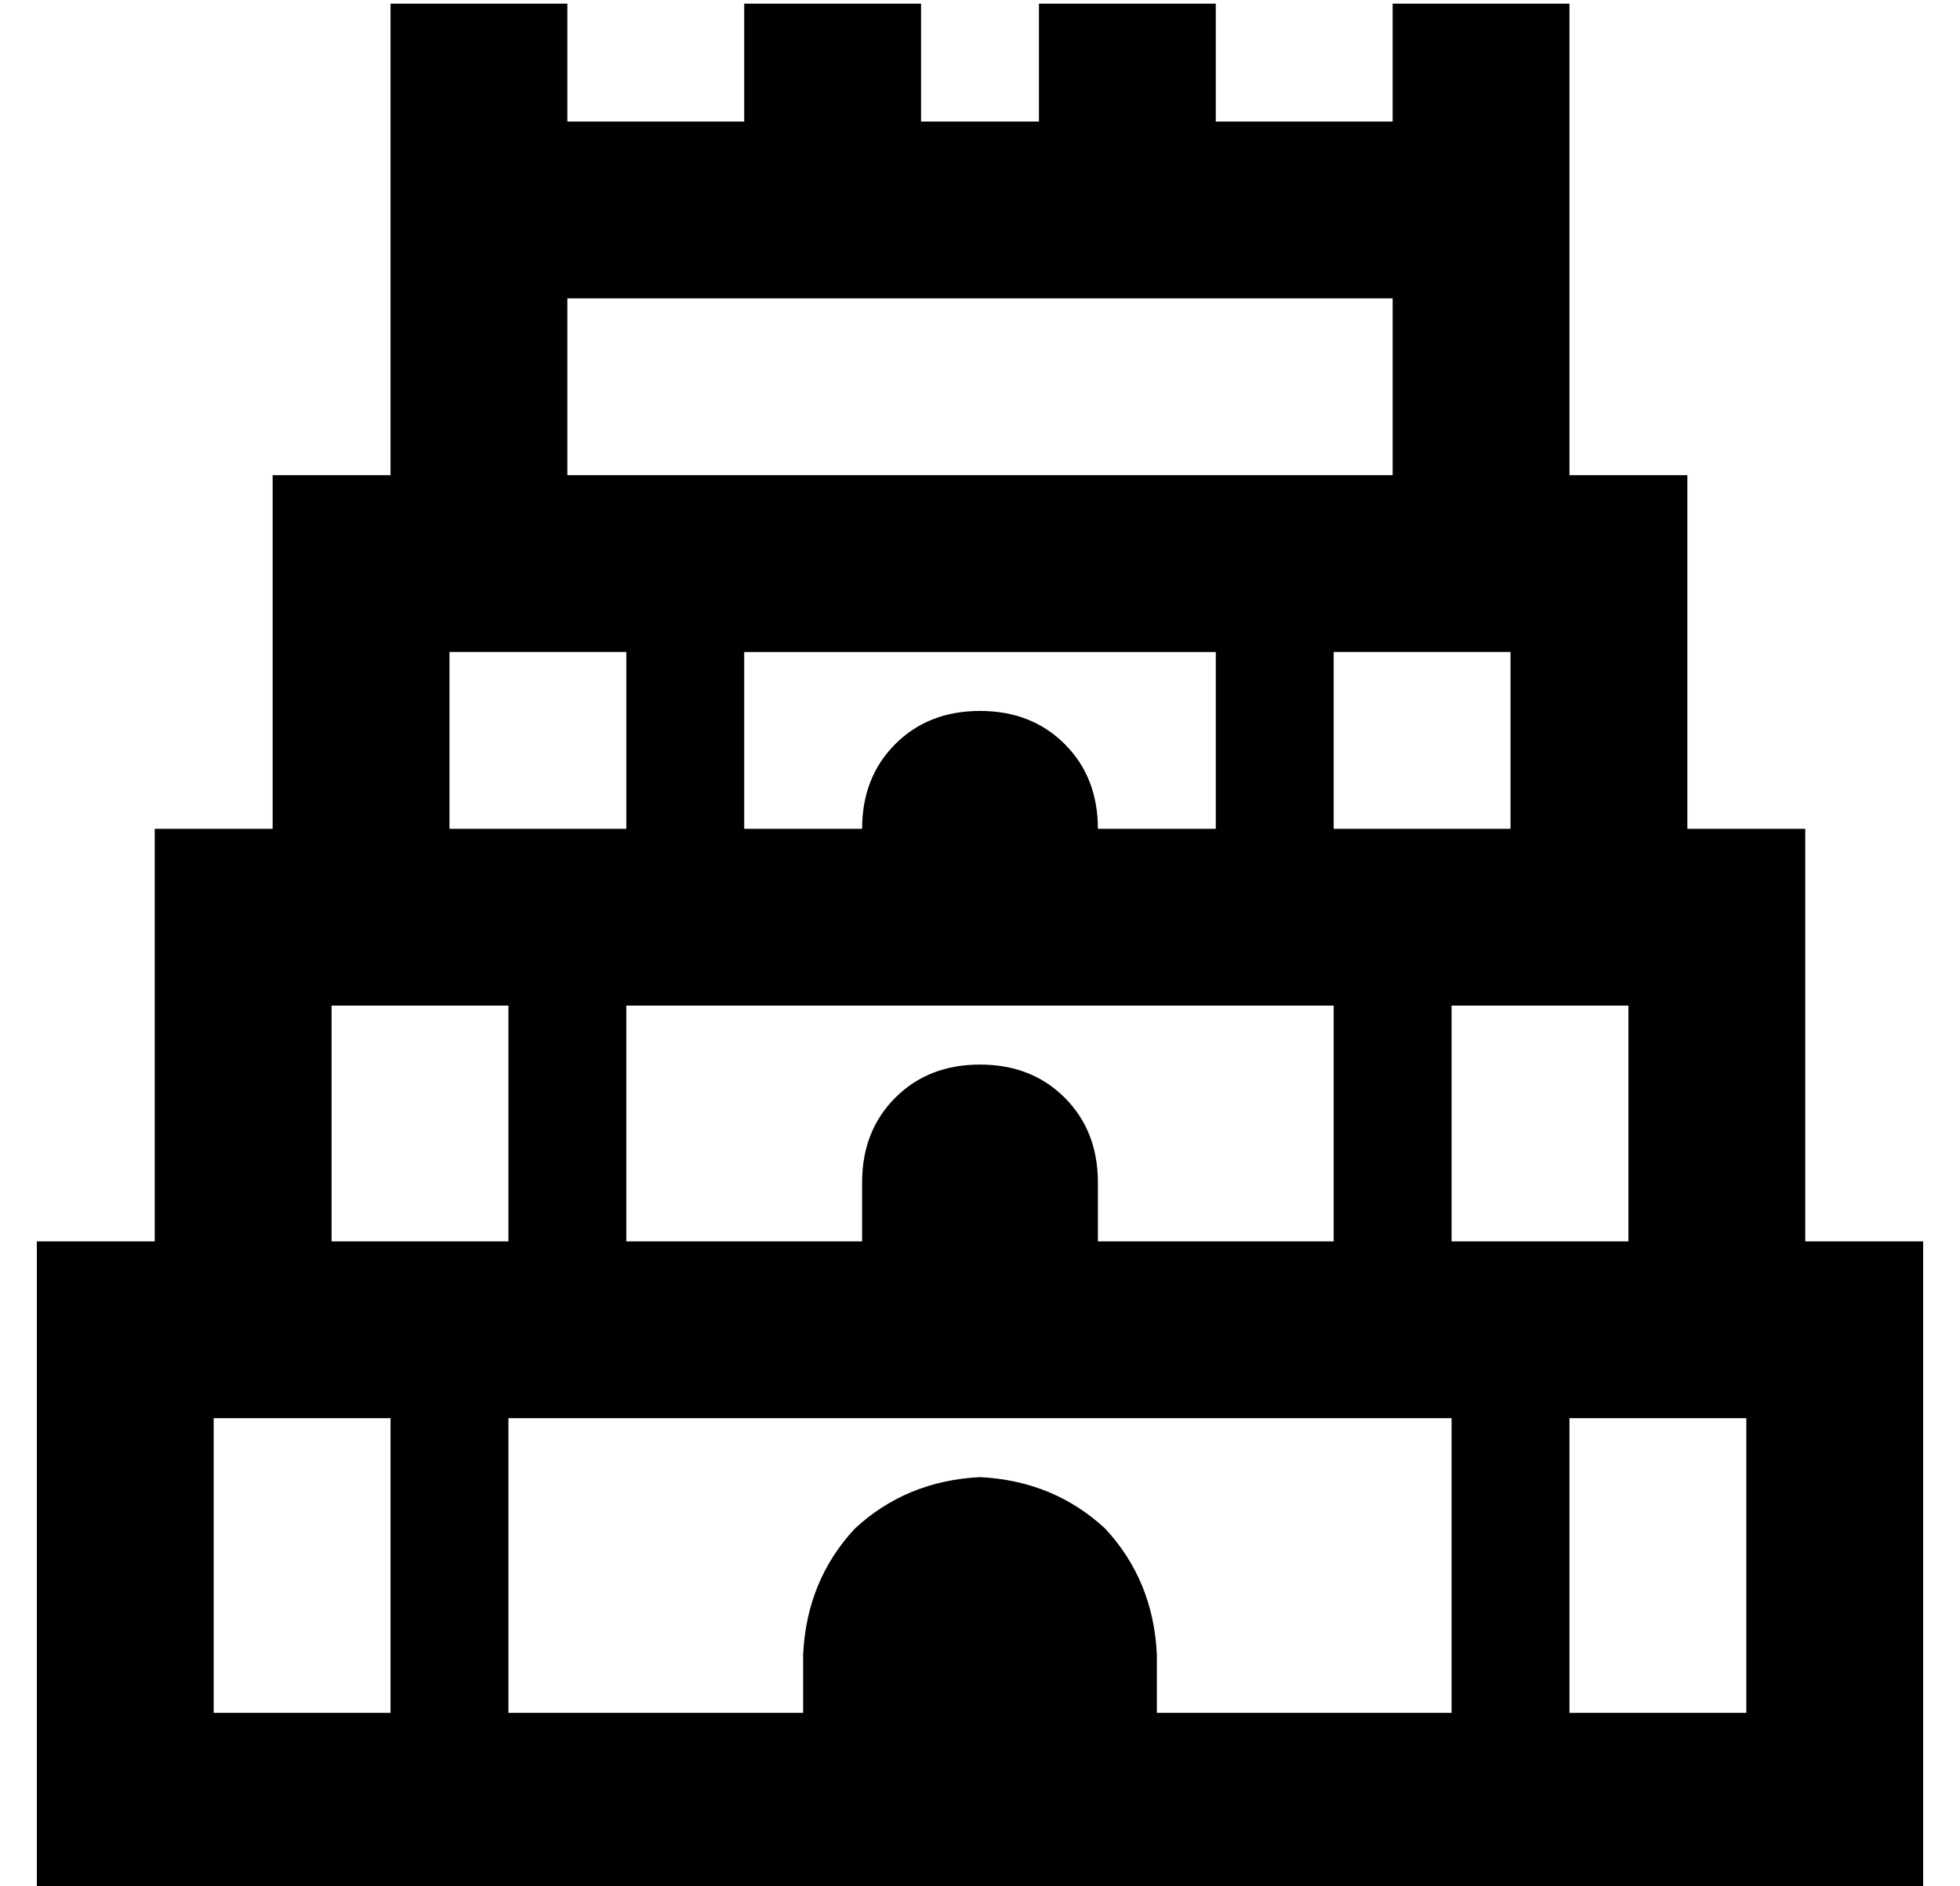 <?xml version="1.0" standalone="no"?>
<!DOCTYPE svg PUBLIC "-//W3C//DTD SVG 1.1//EN" "http://www.w3.org/Graphics/SVG/1.1/DTD/svg11.dtd" >
<svg xmlns="http://www.w3.org/2000/svg" xmlns:xlink="http://www.w3.org/1999/xlink" version="1.1" viewBox="-10 -40 532 512">
   <path fill="currentColor"
d="M144 -39v24v-24v24v8v0h48v0v-8v0v-24v0h48v0v24v0v8v0h32v0v-8v0v-24v0h48v0v24v0v8v0h48v0v-8v0v-24v0h48v0v24v0v8v0v32v0v16v0v8v0v40v0h32v0v48v0v48v0h32v0v48v0v64v0h32v0v48v0v80v0v48v0h-48h-464v-48v0v-80v0v-48v0h32v0v-64v0v-48v0h32v0v-48v0v-48v0h32v0v-40
v0v-8v0v-16v0v-32v0v-8v0v-24v0h48v0zM144 49v40v-40v40h224v0v-40v0v-8v0h-224v0v8v0zM112 137v48v-48v48h48v0v-48v0h-16h-32zM320 185v-48v48v-48h-128v0v48v0h32v0q0 -14 9 -23t23 -9t23 9t9 23h32v0zM352 137v48v-48v48h48v0v-48v0h-32h-16zM80 297h48h-48h48v-64v0
h-16h-32v64v0zM160 297h64h-64h64v-16v0q0 -14 9 -23t23 -9t23 9t9 23v16v0h64v0v-64v0h-192v0v64v0zM384 297h48h-48h48v-64v0h-32h-16v64v0zM128 425h80h-80h80v-16v0q1 -20 14 -34q14 -13 34 -14q20 1 34 14q13 14 14 34v16v0h80v0v-80v0h-32h-224v80v0zM416 425h48h-48
h48v-80v0h-32h-16v80v0zM48 345v80v-80v80h48v0v-80v0h-16h-32z" />
</svg>
